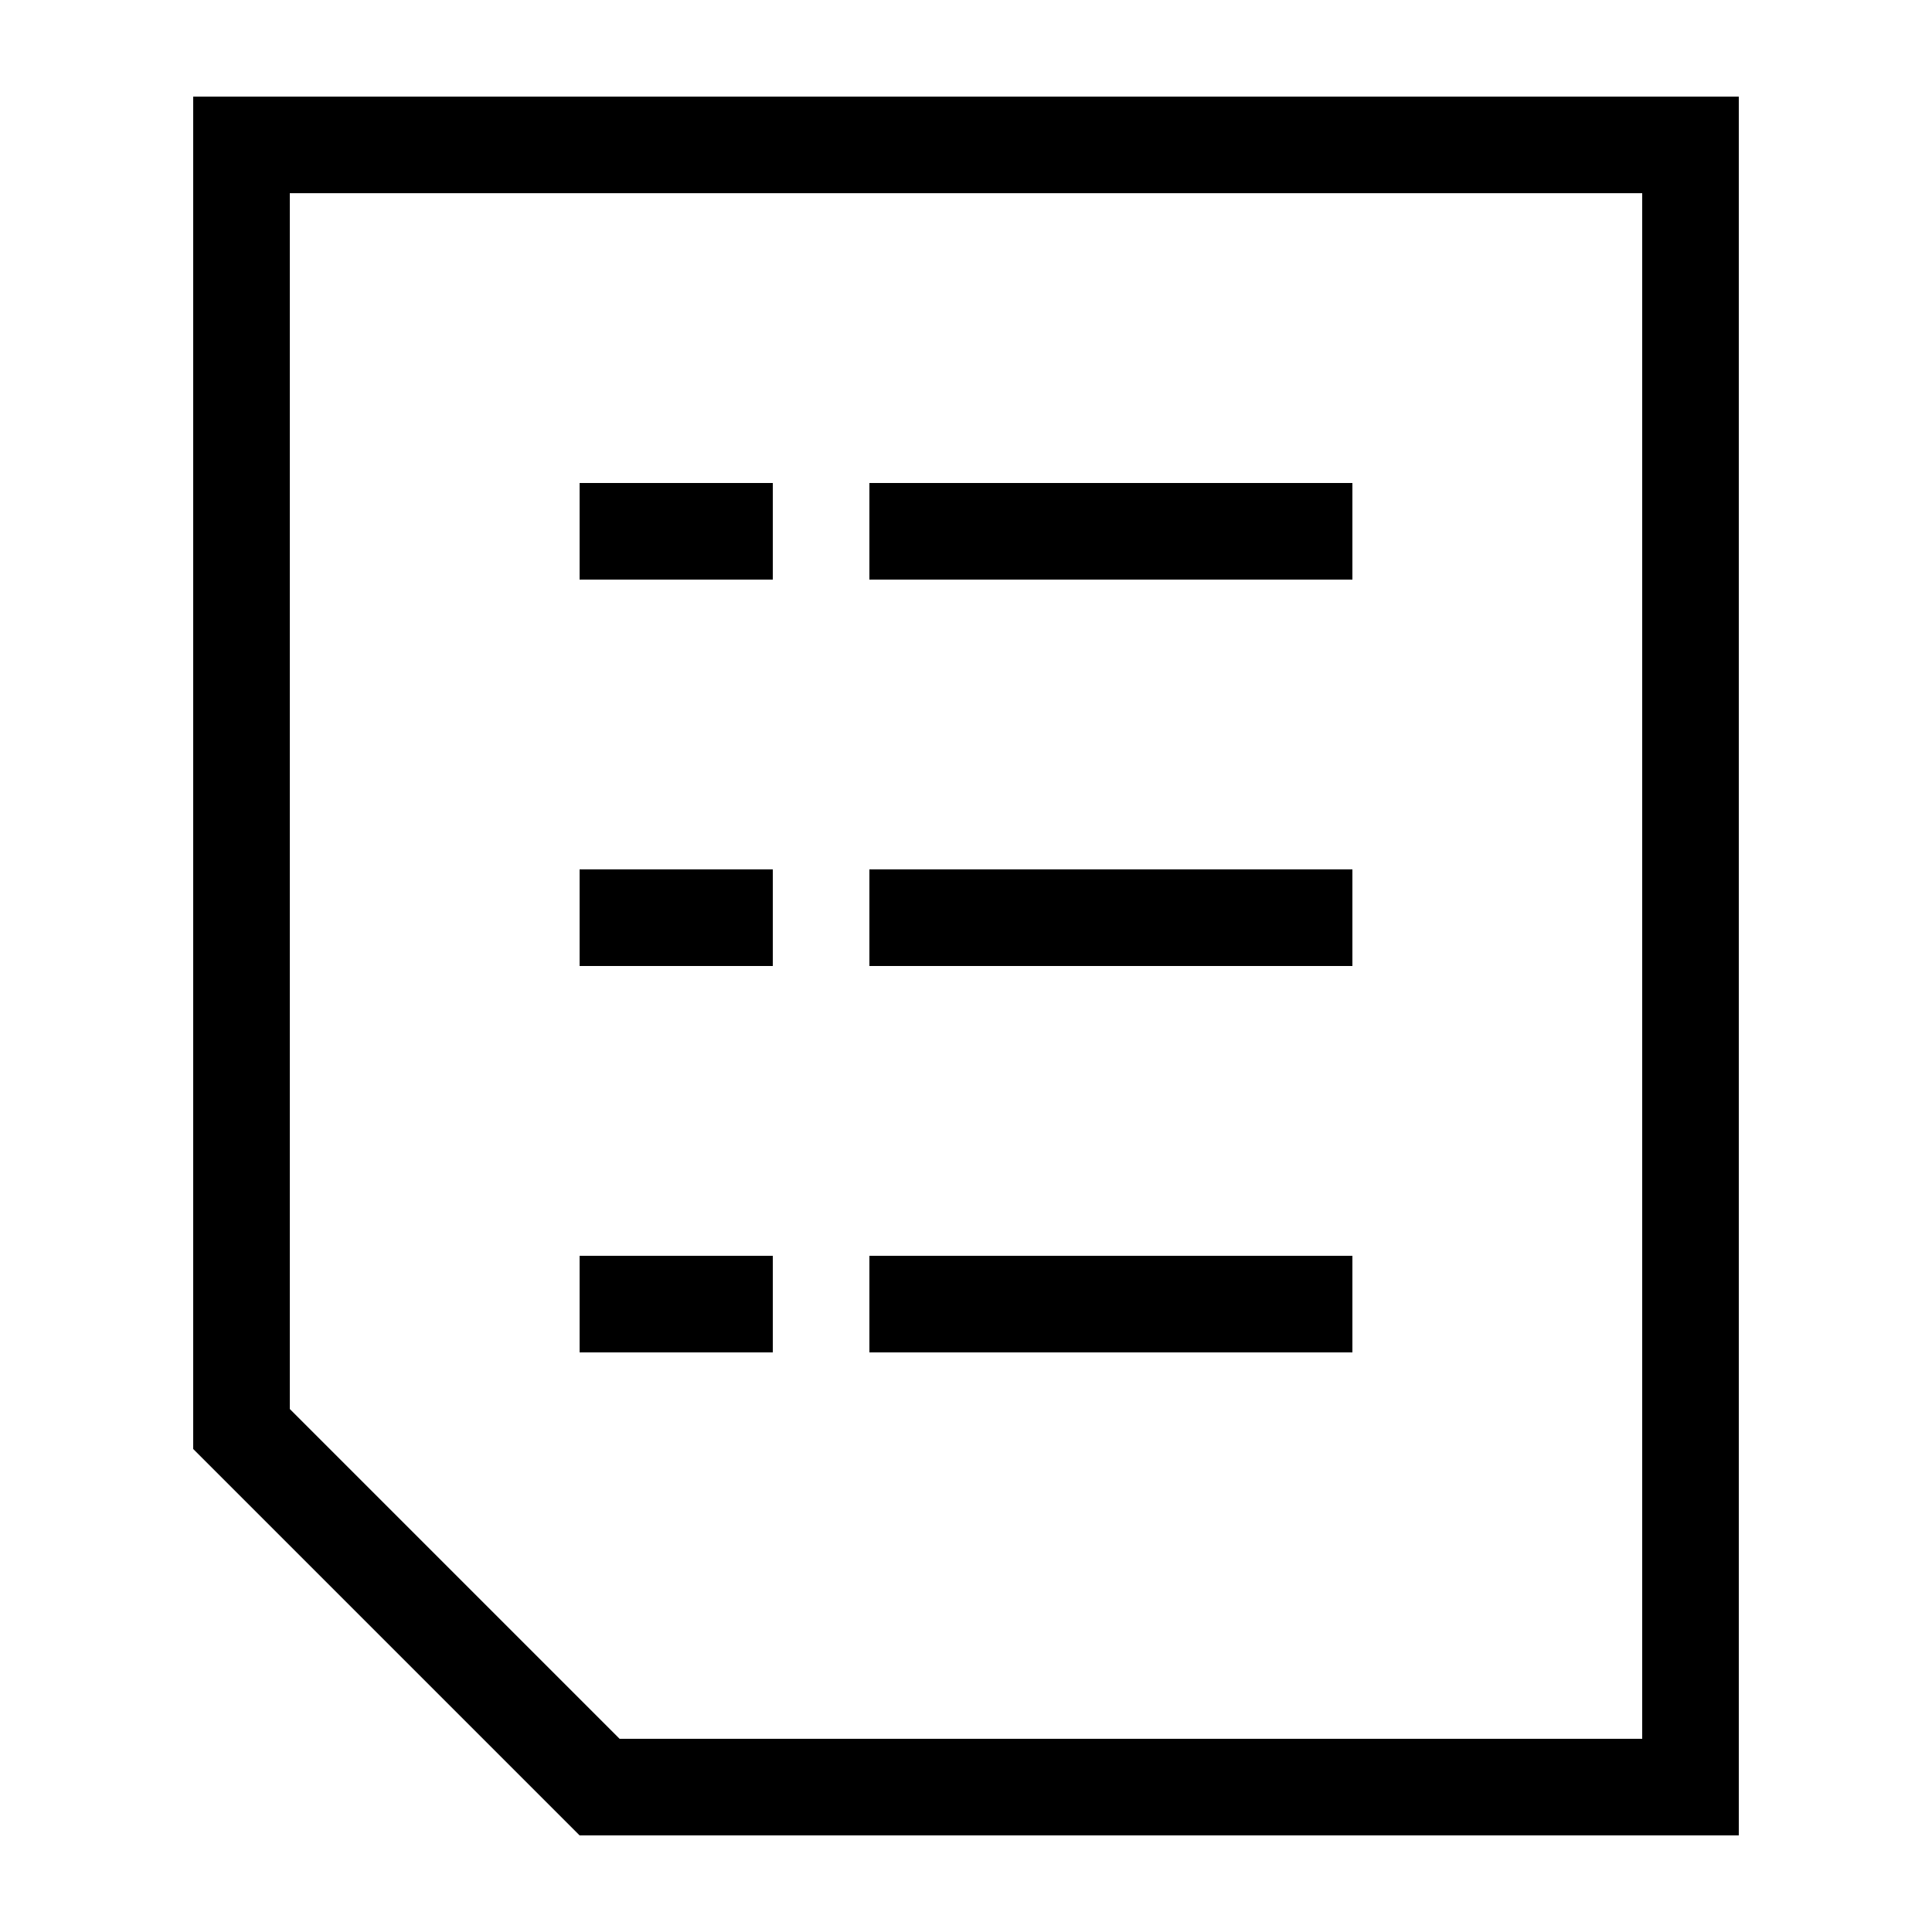 <svg xmlns="http://www.w3.org/2000/svg" width="20" height="20" fill="none" viewBox="0 0 20 20"><path fill="currentColor" fill-rule="evenodd" d="M17 2H3v12.586L6.414 18H17V2ZM6 19l-4-4V1h16v18H6Z" clip-rule="evenodd"/><path fill="#000" fill-rule="evenodd" d="M8 6H6V5h2v1ZM8 10H6V9h2v1ZM8 14H6v-1h2v1ZM14 6H9V5h5v1ZM14 10H9V9h5v1ZM14 14H9v-1h5v1Z" clip-rule="evenodd"/></svg>
